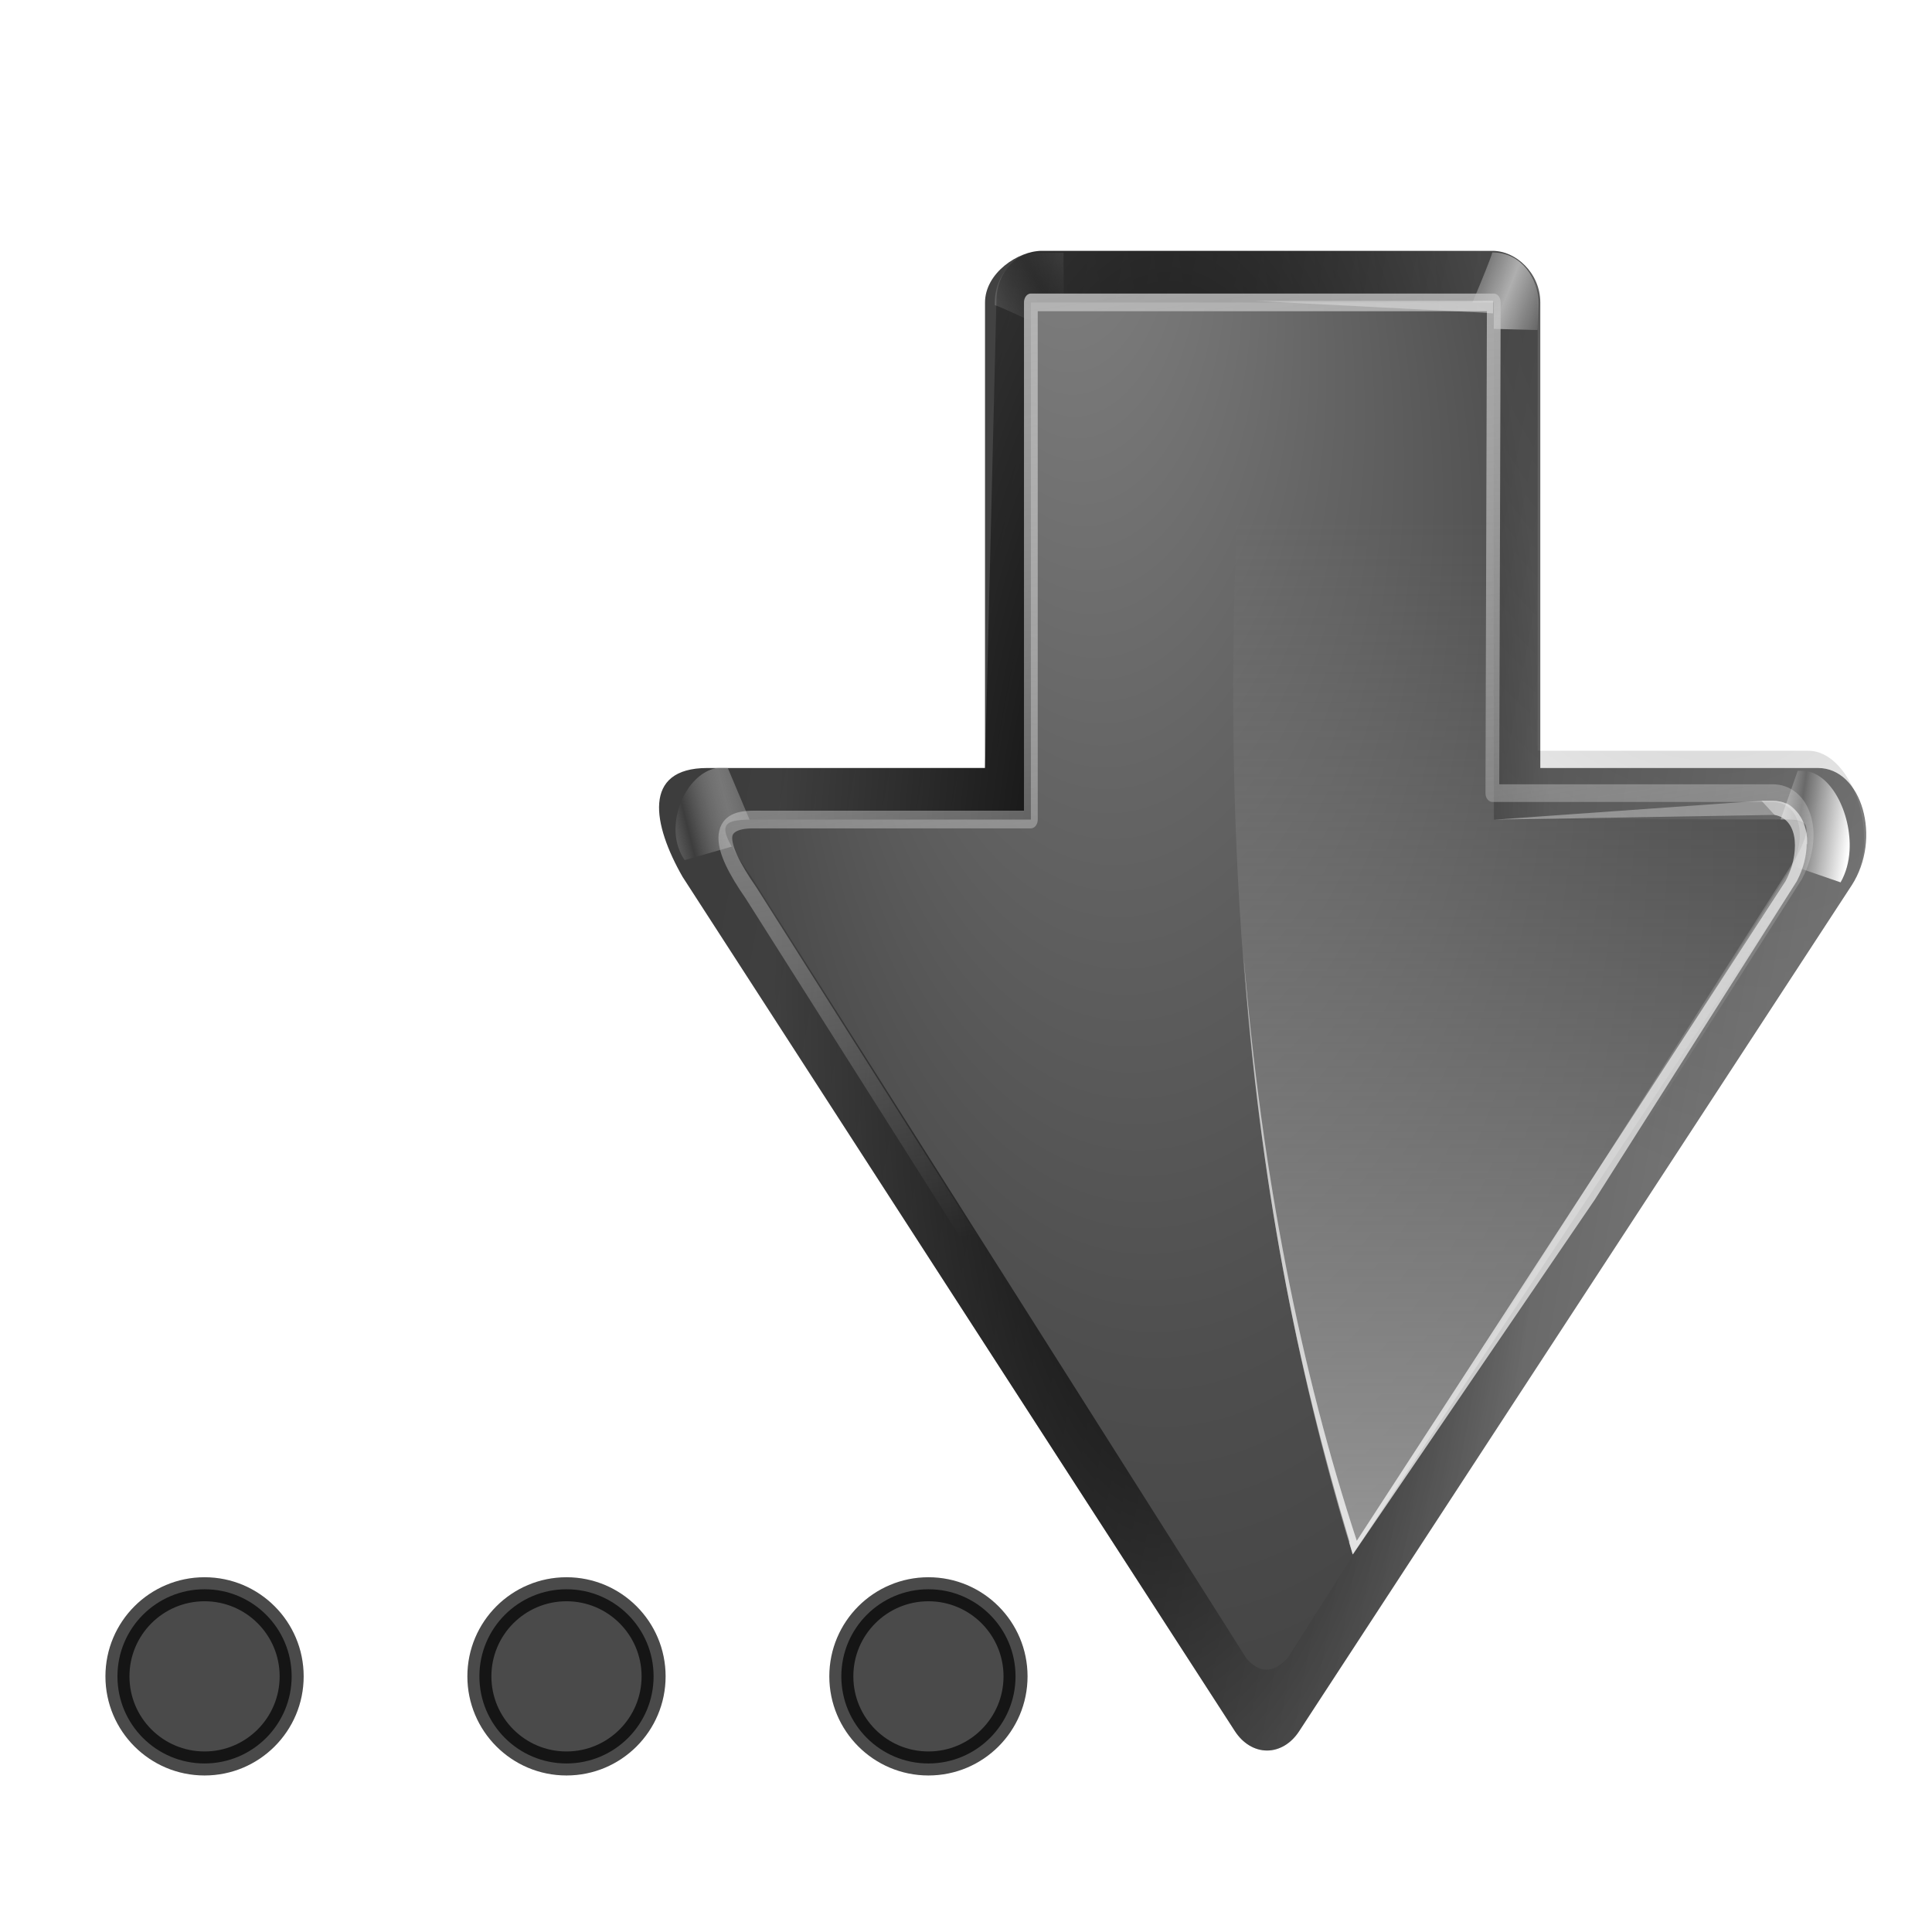 <?xml version="1.0" encoding="UTF-8" standalone="no"?>
<!-- Created with Inkscape (http://www.inkscape.org/) -->

<svg
   xmlns:dc="http://purl.org/dc/elements/1.1/"
   xmlns:cc="http://creativecommons.org/ns#"
   xmlns:rdf="http://www.w3.org/1999/02/22-rdf-syntax-ns#"
   xmlns:svg="http://www.w3.org/2000/svg"
   xmlns="http://www.w3.org/2000/svg"
   xmlns:xlink="http://www.w3.org/1999/xlink"
   xmlns:sodipodi="http://sodipodi.sourceforge.net/DTD/sodipodi-0.dtd"
   xmlns:inkscape="http://www.inkscape.org/namespaces/inkscape"
   inkscape:export-ydpi="11.25"
   inkscape:export-xdpi="11.25"
   inkscape:export-filename="complete_edt_pressed.png"
   inkscape:output_extension="org.inkscape.output.svgz.inkscape"
   sodipodi:docname="complete_edt_pressed.svg"
   version="1.0"
   inkscape:version="0.48.1 "
   sodipodi:version="0.32"
   id="svg2606"
   height="128"
   width="128">
  <sodipodi:namedview
     id="base"
     pagecolor="#ffffff"
     bordercolor="#666666"
     borderopacity="1.0"
     inkscape:pageopacity="0.0"
     inkscape:pageshadow="2"
     inkscape:zoom="1.4142136"
     inkscape:cx="-181.58771"
     inkscape:cy="39.651298"
     inkscape:document-units="px"
     inkscape:current-layer="layer1"
     width="128px"
     height="128px"
     showgrid="false"
     inkscape:grid-points="true"
     showguides="true"
     inkscape:guide-bbox="true"
     inkscape:window-width="1280"
     inkscape:window-height="1002"
     inkscape:window-x="-8"
     inkscape:window-y="18"
     gridtolerance="10000"
     inkscape:window-maximized="1">
    <inkscape:grid
       empspacing="5"
       spacingx="4px"
       spacingy="4px"
       id="grid2282"
       type="xygrid"
       visible="true"
       enabled="true"
       snapvisiblegridlinesonly="true" />
    <inkscape:grid
       empspacing="2"
       empopacity="0.4"
       opacity="0.2"
       empcolor="#0000ff"
       color="#0000ff"
       spacingy="4px"
       spacingx="4px"
       originy="0px"
       originx="0px"
       type="xygrid"
       id="GridFromPre046Settings"
       visible="true"
       enabled="true"
       snapvisiblegridlinesonly="true" />
  </sodipodi:namedview>
  <defs
     id="defs2608">
    <linearGradient
       id="linearGradient3449"
       inkscape:collect="always">
      <stop
         style="stop-color:#000000;stop-opacity:1;"
         id="stop3451"
         offset="0" />
      <stop
         style="stop-color:#000000;stop-opacity:0;"
         id="stop3453"
         offset="1" />
    </linearGradient>
    <linearGradient
       id="linearGradient3295">
      <stop
         style="stop-color:#baff63;stop-opacity:1;"
         id="stop3297"
         offset="0" />
      <stop
         style="stop-color:#ffffff;stop-opacity:0;"
         id="stop3299"
         offset="1" />
    </linearGradient>
    <linearGradient
       id="linearGradient3260"
       inkscape:collect="always">
      <stop
         style="stop-color:#ffffff;stop-opacity:1;"
         id="stop3262"
         offset="0" />
      <stop
         style="stop-color:#ffffff;stop-opacity:0;"
         id="stop3264"
         offset="1" />
    </linearGradient>
    <linearGradient
       id="linearGradient3202">
      <stop
         style="stop-color:#cbff9c;stop-opacity:1;"
         id="stop3204"
         offset="0" />
      <stop
         style="stop-color:#65c171;stop-opacity:0"
         id="stop3206"
         offset="1" />
    </linearGradient>
    <linearGradient
       id="linearGradient3647">
      <stop
         style="stop-color:#c2ebab;stop-opacity:1;"
         id="stop3649"
         offset="0" />
      <stop
         style="stop-color:#71d03c;stop-opacity:0;"
         id="stop3651"
         offset="1" />
    </linearGradient>
    <radialGradient
       gradientUnits="userSpaceOnUse"
       cy="-0.215"
       cx="48"
       gradientTransform="matrix(0.979,0,0,0.973,133,20.876)"
       r="55.148"
       id="XMLID_4_">
      <stop
         style="stop-color:#72D13D"
         id="stop3082"
         offset="0" />
      <stop
         style="stop-color:#35AC1C"
         id="stop3084"
         offset="0.355" />
      <stop
         style="stop-color:#0F9508"
         id="stop3086"
         offset="0.619" />
      <stop
         style="stop-color:#008C00"
         id="stop3088"
         offset="0.757" />
      <stop
         style="stop-color:#007A00"
         id="stop3090"
         offset="1" />
    </radialGradient>
    <linearGradient
       y2="76"
       xlink:href="#XMLID_4_"
       gradientUnits="userSpaceOnUse"
       x2="220.5"
       y1="76"
       x1="123.5"
       id="linearGradient3470"
       inkscape:collect="always" />
    <radialGradient
       fx="172"
       fy="76"
       xlink:href="#XMLID_4_"
       gradientUnits="userSpaceOnUse"
       cy="76"
       cx="172"
       gradientTransform="matrix(1,0,0,1.138,0,-10.518)"
       r="56"
       id="radialGradient3482"
       inkscape:collect="always" />
    <radialGradient
       fx="172"
       fy="76"
       xlink:href="#XMLID_4_"
       gradientUnits="userSpaceOnUse"
       cy="76"
       cx="172"
       gradientTransform="matrix(1,0,0,1.138,0,-10.518)"
       r="56"
       id="radialGradient3575"
       inkscape:collect="always" />
    <radialGradient
       fx="175"
       fy="103.231"
       xlink:href="#XMLID_4_"
       gradientUnits="userSpaceOnUse"
       cy="76"
       cx="172"
       gradientTransform="matrix(1,0,0,1.138,-108,-22.518)"
       r="56"
       id="radialGradient3592"
       inkscape:collect="always" />
    <radialGradient
       fx="172"
       fy="76"
       xlink:href="#XMLID_4_"
       gradientUnits="userSpaceOnUse"
       cy="76"
       cx="172"
       gradientTransform="matrix(1,0,0,1.138,0,-10.518)"
       r="56"
       id="radialGradient3629"
       inkscape:collect="always" />
    <linearGradient
       y2="76"
       xlink:href="#XMLID_4_"
       gradientUnits="userSpaceOnUse"
       x2="220.5"
       y1="76"
       x1="123.5"
       id="linearGradient3633"
       inkscape:collect="always" />
    <linearGradient
       y2="93.2"
       xlink:href="#linearGradient3647"
       gradientUnits="userSpaceOnUse"
       x2="174.5"
       y1="36.567"
       x1="174.5"
       id="linearGradient3653"
       inkscape:collect="always" />
    <linearGradient
       y2="93.2"
       xlink:href="#linearGradient3647"
       gradientUnits="userSpaceOnUse"
       x2="174.5"
       y1="36.567"
       x1="174.5"
       id="linearGradient3953"
       inkscape:collect="always" />
    <radialGradient
       fx="172"
       fy="76"
       xlink:href="#XMLID_4_"
       gradientUnits="userSpaceOnUse"
       cy="76"
       cx="172"
       gradientTransform="matrix(1,0,0,1.138,0,-10.518)"
       r="56"
       id="radialGradient3184"
       inkscape:collect="always" />
    <radialGradient
       fx="188.882"
       fy="121.442"
       xlink:href="#XMLID_4_"
       gradientUnits="userSpaceOnUse"
       cy="76"
       cx="172"
       gradientTransform="matrix(1,0,0,1.138,0,-10.518)"
       r="56"
       id="radialGradient3213"
       inkscape:collect="always" />
    <linearGradient
       y2="76"
       xlink:href="#XMLID_4_"
       gradientUnits="userSpaceOnUse"
       x2="220.5"
       y1="76"
       x1="123.5"
       id="linearGradient3286"
       inkscape:collect="always" />
    <linearGradient
       y2="16.751"
       xlink:href="#linearGradient3260"
       spreadMethod="reflect"
       gradientUnits="userSpaceOnUse"
       x2="78.939"
       y1="15.337"
       x1="73.743"
       id="linearGradient3301"
       inkscape:collect="always" />
    <filter
       height="1.25"
       width="1.204"
       y="-0.125"
       x="-0.102"
       id="filter3387"
       inkscape:collect="always"
       color-interpolation-filters="sRGB">
      <feGaussianBlur
         stdDeviation="0.447"
         id="feGaussianBlur3389"
         inkscape:collect="always" />
    </filter>
    <linearGradient
       y2="16.751"
       xlink:href="#linearGradient3295"
       spreadMethod="reflect"
       gradientUnits="userSpaceOnUse"
       x2="78.939"
       y1="14.276"
       x1="74.75"
       id="linearGradient3393"
       inkscape:collect="always" />
    <linearGradient
       y2="108.519"
       xlink:href="#XMLID_4_"
       gradientUnits="userSpaceOnUse"
       x2="212"
       gradientTransform="matrix(-1,0,0,0.872,235.991,-4.642)"
       y1="76"
       x1="108"
       id="linearGradient3409"
       inkscape:collect="always" />
    <filter
       height="1.255"
       width="1.231"
       y="-0.128"
       x="-0.116"
       id="filter3443"
       inkscape:collect="always"
       color-interpolation-filters="sRGB">
      <feGaussianBlur
         stdDeviation="0.325"
         id="feGaussianBlur3445"
         inkscape:collect="always" />
    </filter>
    <radialGradient
       fx="72.021"
       fy="66.345"
       xlink:href="#linearGradient3449"
       gradientUnits="userSpaceOnUse"
       cy="66.345"
       cx="72.021"
       gradientTransform="matrix(-0.582,0.018,0.027,0.899,96.077,2.828)"
       r="60"
       id="radialGradient3455"
       inkscape:collect="always" />
    <radialGradient
       fx="172"
       fy="76"
       xlink:href="#XMLID_4_"
       gradientUnits="userSpaceOnUse"
       cy="76"
       cx="172"
       gradientTransform="matrix(1,0,0,1.138,0,-10.518)"
       r="56"
       id="radialGradient3465"
       inkscape:collect="always" />
    <radialGradient
       fx="180.75"
       fy="125.049"
       xlink:href="#XMLID_4_"
       gradientUnits="userSpaceOnUse"
       cy="76"
       cx="172"
       gradientTransform="matrix(1,0,0,1.138,0,-10.518)"
       r="56"
       id="radialGradient3467"
       inkscape:collect="always" />
    <filter
       id="filter3495"
       inkscape:collect="always"
       color-interpolation-filters="sRGB">
      <feGaussianBlur
         stdDeviation="0.845"
         id="feGaussianBlur3497"
         inkscape:collect="always" />
    </filter>
    <linearGradient
       y2="65.448"
       xlink:href="#linearGradient3295"
       gradientUnits="userSpaceOnUse"
       x2="173.981"
       y1="123.759"
       x1="179.172"
       id="linearGradient3517"
       inkscape:collect="always" />
    <linearGradient
       y2="57.279"
       xlink:href="#linearGradient3202"
       spreadMethod="reflect"
       gradientUnits="userSpaceOnUse"
       x2="226.659"
       gradientTransform="matrix(1,0,0,0.861,-108.161,-1.436)"
       y1="53.784"
       x1="223.327"
       id="linearGradient3521"
       inkscape:collect="always" />
    <linearGradient
       y2="65.448"
       xlink:href="#linearGradient3295"
       gradientUnits="userSpaceOnUse"
       x2="173.981"
       y1="123.759"
       x1="179.172"
       id="linearGradient2220"
       inkscape:collect="always" />
    <linearGradient
       y2="65.448"
       xlink:href="#linearGradient3295"
       gradientUnits="userSpaceOnUse"
       x2="173.981"
       y1="123.759"
       x1="179.172"
       id="linearGradient2226"
       inkscape:collect="always" />
    <linearGradient
       y2="65.448"
       xlink:href="#linearGradient3295"
       gradientUnits="userSpaceOnUse"
       x2="173.981"
       gradientTransform="translate(98,0)"
       y1="123.759"
       x1="179.172"
       id="linearGradient2228"
       inkscape:collect="always" />
    <radialGradient
       fx="172"
       fy="76"
       xlink:href="#XMLID_4_"
       gradientUnits="userSpaceOnUse"
       cy="76"
       cx="172"
       gradientTransform="matrix(1,0,0,1.138,0,-10.518)"
       r="56"
       id="radialGradient2236"
       inkscape:collect="always" />
    <radialGradient
       fx="180.75"
       fy="125.049"
       xlink:href="#XMLID_4_"
       gradientUnits="userSpaceOnUse"
       cy="76"
       cx="172"
       gradientTransform="matrix(1,0,0,1.138,0,-10.518)"
       r="56"
       id="radialGradient2238"
       inkscape:collect="always" />
    <linearGradient
       y2="86.178"
       xlink:href="#linearGradient3202"
       gradientUnits="userSpaceOnUse"
       x2="47.968"
       gradientTransform="matrix(1,0,0,1.012,-0.496,-3.188)"
       y1="16.139"
       x1="47.968"
       id="linearGradient3253"
       inkscape:collect="always" />
    <linearGradient
       y2="57.279"
       xlink:href="#linearGradient3202"
       spreadMethod="reflect"
       gradientUnits="userSpaceOnUse"
       y1="53.784"
       gradientTransform="matrix(1,0,0,0.861,-108.161,-1.436)"
       x2="226.659"
       x1="223.327"
       id="linearGradient3418"
       inkscape:collect="always" />
    <linearGradient
       y2="65.448"
       xlink:href="#linearGradient3295"
       gradientUnits="userSpaceOnUse"
       y1="123.759"
       x2="173.981"
       x1="179.172"
       id="linearGradient3415"
       inkscape:collect="always" />
    <radialGradient
       gradientUnits="userSpaceOnUse"
       fx="180.75"
       fy="125.049"
       xlink:href="#XMLID_4_"
       cx="172"
       cy="76"
       r="56"
       gradientTransform="matrix(1,0,0,1.138,0,-10.518)"
       id="radialGradient3409"
       inkscape:collect="always" />
    <radialGradient
       gradientUnits="userSpaceOnUse"
       fx="172"
       fy="76"
       xlink:href="#XMLID_4_"
       cx="172"
       cy="76"
       r="56"
       gradientTransform="matrix(1,0,0,1.138,0,-10.518)"
       id="radialGradient3407"
       inkscape:collect="always" />
    <radialGradient
       fx="72.021"
       fy="66.345"
       cx="72.021"
       xlink:href="#linearGradient3449"
       gradientUnits="userSpaceOnUse"
       cy="66.345"
       r="60"
       gradientTransform="matrix(0.582,0.018,-0.027,0.888,31.922,5.942)"
       id="radialGradient3405"
       inkscape:collect="always" />
    <linearGradient
       y2="57.279"
       xlink:href="#linearGradient3260"
       spreadMethod="reflect"
       gradientUnits="userSpaceOnUse"
       y1="53.784"
       gradientTransform="matrix(1,0,0,0.861,-108.161,-1.436)"
       x2="226.659"
       x1="223.327"
       id="linearGradient3399"
       inkscape:collect="always" />
    <linearGradient
       y2="108.519"
       xlink:href="#XMLID_4_"
       gradientUnits="userSpaceOnUse"
       y1="76"
       gradientTransform="matrix(1,0,0,0.861,-108,-1.436)"
       x2="212"
       x1="108"
       id="linearGradient3397"
       inkscape:collect="always" />
    <linearGradient
       y2="16.751"
       xlink:href="#linearGradient3295"
       spreadMethod="reflect"
       gradientUnits="userSpaceOnUse"
       y1="14.276"
       x2="78.939"
       x1="74.75"
       id="linearGradient3395"
       inkscape:collect="always" />
    <linearGradient
       x1="73.743"
       xlink:href="#linearGradient3260"
       spreadMethod="reflect"
       gradientUnits="userSpaceOnUse"
       y1="15.337"
       x2="78.939"
       y2="16.751"
       id="linearGradient3389"
       inkscape:collect="always" />
    <linearGradient
       y2="76"
       xlink:href="#XMLID_4_"
       gradientUnits="userSpaceOnUse"
       y1="76"
       x2="220.5"
       x1="123.5"
       id="linearGradient3387"
       inkscape:collect="always" />
    <linearGradient
       y2="76.456"
       xlink:href="#linearGradient3260"
       gradientUnits="userSpaceOnUse"
       y1="13.043"
       x2="67.74"
       x1="79.59"
       id="linearGradient3385"
       inkscape:collect="always" />
    <radialGradient
       gradientUnits="userSpaceOnUse"
       fx="180.75"
       fy="125.049"
       xlink:href="#XMLID_4_"
       cx="172"
       cy="76"
       r="56"
       gradientTransform="matrix(1,0,0,1.138,0,-10.518)"
       id="radialGradient3383"
       inkscape:collect="always" />
    <linearGradient
       y2="83.236"
       xlink:href="#linearGradient3202"
       gradientUnits="userSpaceOnUse"
       y1="16.154"
       x2="75.957"
       x1="74.035"
       id="linearGradient3381"
       inkscape:collect="always" />
    <radialGradient
       gradientUnits="userSpaceOnUse"
       fx="172"
       fy="76"
       xlink:href="#XMLID_4_"
       cx="172"
       cy="76"
       r="56"
       gradientTransform="matrix(1,0,0,1.138,0,-10.518)"
       id="radialGradient3379"
       inkscape:collect="always" />
    <linearGradient
       y2="93.2"
       xlink:href="#linearGradient3647"
       gradientUnits="userSpaceOnUse"
       y1="36.567"
       x2="174.5"
       x1="174.5"
       id="linearGradient3377"
       inkscape:collect="always" />
    <linearGradient
       y2="93.2"
       xlink:href="#linearGradient3647"
       gradientUnits="userSpaceOnUse"
       y1="36.567"
       x2="174.5"
       x1="174.5"
       id="linearGradient3375"
       inkscape:collect="always" />
    <linearGradient
       y2="76"
       xlink:href="#XMLID_4_"
       gradientUnits="userSpaceOnUse"
       y1="76"
       x2="220.5"
       x1="123.5"
       id="linearGradient3373"
       inkscape:collect="always" />
    <radialGradient
       gradientUnits="userSpaceOnUse"
       fx="172"
       fy="76"
       xlink:href="#XMLID_4_"
       cx="172"
       cy="76"
       r="56"
       gradientTransform="matrix(1,0,0,1.138,0,-10.518)"
       id="radialGradient3371"
       inkscape:collect="always" />
    <radialGradient
       gradientUnits="userSpaceOnUse"
       fx="175"
       fy="103.231"
       xlink:href="#XMLID_4_"
       cx="172"
       cy="76"
       r="56"
       gradientTransform="matrix(1,0,0,1.138,-108,-22.518)"
       id="radialGradient3369"
       inkscape:collect="always" />
    <radialGradient
       gradientUnits="userSpaceOnUse"
       fx="172"
       fy="76"
       xlink:href="#XMLID_4_"
       cx="172"
       cy="76"
       r="56"
       gradientTransform="matrix(1,0,0,1.138,0,-10.518)"
       id="radialGradient3367"
       inkscape:collect="always" />
    <radialGradient
       fx="172"
       fy="76"
       cx="172"
       xlink:href="#XMLID_4_"
       gradientUnits="userSpaceOnUse"
       cy="76"
       r="56"
       gradientTransform="matrix(1,0,0,1.138,0,-10.518)"
       id="radialGradient3365"
       inkscape:collect="always" />
    <linearGradient
       y2="76"
       xlink:href="#XMLID_4_"
       gradientUnits="userSpaceOnUse"
       y1="76"
       x2="220.5"
       x1="123.5"
       id="linearGradient3363"
       inkscape:collect="always" />
    <radialGradient
       gradientUnits="userSpaceOnUse"
       cy="-0.215"
       cx="48"
       gradientTransform="matrix(0.979,0,0,0.973,133,20.876)"
       r="55.148"
       id="radialGradient3351">
      <stop
         style="stop-color:#72D13D"
         id="stop3353"
         offset="0" />
      <stop
         style="stop-color:#35AC1C"
         id="stop3355"
         offset="0.355" />
      <stop
         style="stop-color:#0F9508"
         id="stop3357"
         offset="0.619" />
      <stop
         style="stop-color:#008C00"
         id="stop3359"
         offset="0.757" />
      <stop
         style="stop-color:#007A00"
         id="stop3361"
         offset="1" />
    </radialGradient>
    <linearGradient
       id="linearGradient3345">
      <stop
         style="stop-color:#c2ebab;stop-opacity:1;"
         id="stop3347"
         offset="0" />
      <stop
         style="stop-color:#71d03c;stop-opacity:0;"
         id="stop3349"
         offset="1" />
    </linearGradient>
    <linearGradient
       id="linearGradient3339">
      <stop
         style="stop-color:#cbff9c;stop-opacity:1;"
         id="stop3341"
         offset="0" />
      <stop
         style="stop-color:#65c171;stop-opacity:0"
         id="stop3343"
         offset="1" />
    </linearGradient>
    <linearGradient
       id="linearGradient3327">
      <stop
         style="stop-color:#baff63;stop-opacity:1;"
         id="stop3329"
         offset="0" />
      <stop
         style="stop-color:#ffffff;stop-opacity:0;"
         id="stop3331"
         offset="1" />
    </linearGradient>
    <radialGradient
       fx="172"
       fy="76"
       xlink:href="#XMLID_4_"
       gradientUnits="userSpaceOnUse"
       cy="76"
       cx="172"
       gradientTransform="matrix(1,0,0,1.138,0,-10.518)"
       r="56"
       id="radialGradient3453"
       inkscape:collect="always" />
    <linearGradient
       y2="65.448"
       xlink:href="#linearGradient3295"
       gradientUnits="userSpaceOnUse"
       x2="173.981"
       y1="123.759"
       x1="179.172"
       id="linearGradient3458"
       inkscape:collect="always" />
    <linearGradient
       y2="106.428"
       xlink:href="#linearGradient3260"
       gradientUnits="userSpaceOnUse"
       x2="116.718"
       gradientTransform="matrix(1,0,0,1.012,-0.209,-3.328)"
       y1="-0.361"
       x1="87.468"
       id="linearGradient3504"
       inkscape:collect="always" />
    <linearGradient
       y2="66.224"
       xlink:href="#linearGradient3260"
       gradientUnits="userSpaceOnUse"
       x2="52.218"
       gradientTransform="matrix(1,0,0,1.012,-0.209,-3.328)"
       y1="63.139"
       x1="196.468"
       id="linearGradient3526"
       inkscape:collect="always" />
    <linearGradient
       y2="57.279"
       xlink:href="#linearGradient3260"
       spreadMethod="reflect"
       gradientUnits="userSpaceOnUse"
       x2="226.659"
       gradientTransform="matrix(1,0,0,0.861,-108.161,-1.436)"
       y1="53.784"
       x1="223.327"
       id="linearGradient3530"
       inkscape:collect="always" />
    <radialGradient
       fx="-16.668"
       fy="86.827"
       xlink:href="#linearGradient3449"
       gradientUnits="userSpaceOnUse"
       cy="86.827"
       cx="-16.668"
       gradientTransform="matrix(-0.259,-0.528,-0.827,0.416,163.535,47.486)"
       r="60"
       id="radialGradient3534"
       inkscape:collect="always" />
    <linearGradient
       x1="108"
       xlink:href="#XMLID_4_-137"
       gradientUnits="userSpaceOnUse"
       x2="212"
       gradientTransform="matrix(-1,0,0,0.872,235.991,-4.642)"
       y1="76"
       y2="108.519"
       id="linearGradient3409-470"
       inkscape:collect="always" />
    <radialGradient
       gradientUnits="userSpaceOnUse"
       cy="-0.215"
       cx="48"
       gradientTransform="matrix(0.979,0,0,0.973,133,20.876)"
       r="55.148"
       id="XMLID_4_-137">
      <stop
         style="stop-color:#878787"
         id="stop2399"
         offset="0" />
      <stop
         style="stop-color:#646464"
         id="stop2401"
         offset="0.355" />
      <stop
         style="stop-color:#4e4e4e"
         id="stop2403"
         offset="0.619" />
      <stop
         style="stop-color:#464646"
         id="stop2405"
         offset="0.757" />
      <stop
         style="stop-color:#3d3d3d"
         id="stop2407"
         offset="1" />
    </radialGradient>
    <radialGradient
       fx="-16.668"
       fy="86.827"
       xlink:href="#linearGradient3449-541"
       gradientUnits="userSpaceOnUse"
       cy="86.827"
       cx="-16.668"
       gradientTransform="matrix(-0.259,-0.528,-0.827,0.416,163.535,47.486)"
       r="60"
       id="radialGradient3534-587"
       inkscape:collect="always" />
    <linearGradient
       id="linearGradient3449-541"
       inkscape:collect="always">
      <stop
         style="stop-color:#000000;stop-opacity:1;"
         id="stop2411"
         offset="0" />
      <stop
         style="stop-color:#000000;stop-opacity:0;"
         id="stop2413"
         offset="1" />
    </linearGradient>
    <linearGradient
       x1="73.743"
       xlink:href="#linearGradient3260-779"
       spreadMethod="reflect"
       gradientUnits="userSpaceOnUse"
       x2="78.939"
       y1="15.337"
       y2="16.751"
       id="linearGradient3301-212"
       inkscape:collect="always" />
    <linearGradient
       id="linearGradient3260-779"
       inkscape:collect="always">
      <stop
         style="stop-color:#ffffff;stop-opacity:1;"
         id="stop2417"
         offset="0" />
      <stop
         style="stop-color:#ffffff;stop-opacity:0;"
         id="stop2419"
         offset="1" />
    </linearGradient>
    <linearGradient
       x1="223.327"
       xlink:href="#linearGradient3202-927"
       spreadMethod="reflect"
       gradientUnits="userSpaceOnUse"
       y1="53.784"
       gradientTransform="matrix(1,0,0,0.861,-108.161,-1.436)"
       x2="226.659"
       y2="57.279"
       id="linearGradient3521-671"
       inkscape:collect="always" />
    <linearGradient
       id="linearGradient3202-927">
      <stop
         style="stop-color:#cdcdcd;stop-opacity:1;"
         id="stop2423"
         offset="0" />
      <stop
         style="stop-color:#939393;stop-opacity:0"
         id="stop2425"
         offset="1" />
    </linearGradient>
    <radialGradient
       fx="72.021"
       fy="66.345"
       xlink:href="#linearGradient3449-929"
       gradientUnits="userSpaceOnUse"
       cy="66.345"
       cx="72.021"
       gradientTransform="matrix(-0.582,0.018,0.027,0.899,96.077,2.828)"
       r="60"
       id="radialGradient3455-789"
       inkscape:collect="always" />
    <linearGradient
       id="linearGradient3449-929"
       inkscape:collect="always">
      <stop
         style="stop-color:#000000;stop-opacity:1;"
         id="stop2429"
         offset="0" />
      <stop
         style="stop-color:#000000;stop-opacity:0;"
         id="stop2431"
         offset="1" />
    </linearGradient>
    <linearGradient
       x1="74.75"
       xlink:href="#linearGradient3295-298"
       spreadMethod="reflect"
       gradientUnits="userSpaceOnUse"
       x2="78.939"
       y1="14.276"
       y2="16.751"
       id="linearGradient3393-904"
       inkscape:collect="always" />
    <linearGradient
       id="linearGradient3295-298">
      <stop
         style="stop-color:#b1b1b1;stop-opacity:1;"
         id="stop2435"
         offset="0" />
      <stop
         style="stop-color:#ffffff;stop-opacity:0;"
         id="stop2437"
         offset="1" />
    </linearGradient>
    <linearGradient
       x1="223.327"
       xlink:href="#linearGradient3260-710"
       spreadMethod="reflect"
       gradientUnits="userSpaceOnUse"
       y1="53.784"
       gradientTransform="matrix(1,0,0,0.861,-108.161,-1.436)"
       x2="226.659"
       y2="57.279"
       id="linearGradient3530-83"
       inkscape:collect="always" />
    <linearGradient
       id="linearGradient3260-710"
       inkscape:collect="always">
      <stop
         style="stop-color:#ffffff;stop-opacity:1;"
         id="stop2441"
         offset="0" />
      <stop
         style="stop-color:#ffffff;stop-opacity:0;"
         id="stop2443"
         offset="1" />
    </linearGradient>
    <radialGradient
       fx="172"
       fy="76"
       xlink:href="#XMLID_4_-907"
       gradientUnits="userSpaceOnUse"
       cy="76"
       cx="172"
       gradientTransform="matrix(1,0,0,1.138,0,-10.518)"
       r="56"
       id="radialGradient3629-889"
       inkscape:collect="always" />
    <radialGradient
       gradientUnits="userSpaceOnUse"
       cy="-0.215"
       cx="48"
       gradientTransform="matrix(0.979,0,0,0.973,133,20.876)"
       r="55.148"
       id="XMLID_4_-907">
      <stop
         style="stop-color:#878787"
         id="stop2447"
         offset="0" />
      <stop
         style="stop-color:#646464"
         id="stop2449"
         offset="0.355" />
      <stop
         style="stop-color:#4e4e4e"
         id="stop2451"
         offset="0.619" />
      <stop
         style="stop-color:#464646"
         id="stop2453"
         offset="0.757" />
      <stop
         style="stop-color:#3d3d3d"
         id="stop2455"
         offset="1" />
    </radialGradient>
    <radialGradient
       fx="188.882"
       fy="121.442"
       xlink:href="#XMLID_4_-3"
       gradientUnits="userSpaceOnUse"
       cy="76"
       cx="172"
       gradientTransform="matrix(1,0,0,1.138,0,-10.518)"
       r="56"
       id="radialGradient3213-688"
       inkscape:collect="always" />
    <radialGradient
       gradientUnits="userSpaceOnUse"
       cy="-0.215"
       cx="48"
       gradientTransform="matrix(0.979,0,0,0.973,133,20.876)"
       r="55.148"
       id="XMLID_4_-3">
      <stop
         style="stop-color:#878787"
         id="stop2459"
         offset="0" />
      <stop
         style="stop-color:#646464"
         id="stop2461"
         offset="0.355" />
      <stop
         style="stop-color:#4e4e4e"
         id="stop2463"
         offset="0.619" />
      <stop
         style="stop-color:#464646"
         id="stop2465"
         offset="0.757" />
      <stop
         style="stop-color:#3d3d3d"
         id="stop2467"
         offset="1" />
    </radialGradient>
    <linearGradient
       x1="179.172"
       xlink:href="#linearGradient3295-543"
       gradientUnits="userSpaceOnUse"
       x2="173.981"
       y1="123.759"
       y2="65.448"
       id="linearGradient2226-668"
       inkscape:collect="always" />
    <linearGradient
       id="linearGradient3295-543">
      <stop
         style="stop-color:#b1b1b1;stop-opacity:1;"
         id="stop2471"
         offset="0" />
      <stop
         style="stop-color:#ffffff;stop-opacity:0;"
         id="stop2473"
         offset="1" />
    </linearGradient>
    <linearGradient
       x1="179.172"
       xlink:href="#linearGradient3295-938"
       gradientUnits="userSpaceOnUse"
       x2="173.981"
       gradientTransform="translate(98,0)"
       y1="123.759"
       y2="65.448"
       id="linearGradient2228-541"
       inkscape:collect="always" />
    <linearGradient
       id="linearGradient3295-938">
      <stop
         style="stop-color:#b1b1b1;stop-opacity:1;"
         id="stop2477"
         offset="0" />
      <stop
         style="stop-color:#ffffff;stop-opacity:0;"
         id="stop2479"
         offset="1" />
    </linearGradient>
    <linearGradient
       x1="47.968"
       xlink:href="#linearGradient3202-152"
       gradientUnits="userSpaceOnUse"
       x2="47.968"
       gradientTransform="matrix(1,0,0,1.012,-0.496,-3.188)"
       y1="16.139"
       y2="86.178"
       id="linearGradient3253-331"
       inkscape:collect="always" />
    <linearGradient
       id="linearGradient3202-152">
      <stop
         style="stop-color:#cdcdcd;stop-opacity:1;"
         id="stop2483"
         offset="0" />
      <stop
         style="stop-color:#939393;stop-opacity:0"
         id="stop2485"
         offset="1" />
    </linearGradient>
    <linearGradient
       x1="87.468"
       xlink:href="#linearGradient3260-778"
       gradientUnits="userSpaceOnUse"
       x2="116.718"
       gradientTransform="matrix(1,0,0,1.012,-0.209,-3.328)"
       y1="-0.361"
       y2="106.428"
       id="linearGradient3504-549"
       inkscape:collect="always" />
    <linearGradient
       id="linearGradient3260-778"
       inkscape:collect="always">
      <stop
         style="stop-color:#ffffff;stop-opacity:1;"
         id="stop2489"
         offset="0" />
      <stop
         style="stop-color:#ffffff;stop-opacity:0;"
         id="stop2491"
         offset="1" />
    </linearGradient>
    <linearGradient
       x1="196.468"
       xlink:href="#linearGradient3260-234"
       gradientUnits="userSpaceOnUse"
       x2="52.218"
       gradientTransform="matrix(1,0,0,1.012,-0.209,-3.328)"
       y1="63.139"
       y2="66.224"
       id="linearGradient3526-547"
       inkscape:collect="always" />
    <linearGradient
       id="linearGradient3260-234"
       inkscape:collect="always">
      <stop
         style="stop-color:#ffffff;stop-opacity:1;"
         id="stop2495"
         offset="0" />
      <stop
         style="stop-color:#ffffff;stop-opacity:0;"
         id="stop2497"
         offset="1" />
    </linearGradient>
    <radialGradient
       r="60"
       fy="66.345"
       fx="72.021"
       cy="66.345"
       cx="72.021"
       gradientTransform="matrix(-0.582,0.018,0.027,0.899,96.077,2.828)"
       gradientUnits="userSpaceOnUse"
       id="radialGradient2374"
       xlink:href="#linearGradient3449-929"
       inkscape:collect="always" />
    <radialGradient
       r="56"
       fy="76"
       fx="172"
       cy="76"
       cx="172"
       gradientTransform="matrix(1,0,0,1.138,0,-10.518)"
       gradientUnits="userSpaceOnUse"
       id="radialGradient2382"
       xlink:href="#XMLID_4_-907"
       inkscape:collect="always" />
    <linearGradient
       y2="65.448"
       x2="173.981"
       y1="123.759"
       x1="179.172"
       gradientUnits="userSpaceOnUse"
       id="linearGradient2386"
       xlink:href="#linearGradient3295-543"
       inkscape:collect="always" />
    <linearGradient
       y2="106.428"
       x2="116.718"
       y1="-0.361"
       x1="87.468"
       gradientTransform="matrix(1,0,0,1.012,-0.209,-3.328)"
       gradientUnits="userSpaceOnUse"
       id="linearGradient2390"
       xlink:href="#linearGradient3260-778"
       inkscape:collect="always" />
    <linearGradient
       y2="108.519"
       x2="212"
       y1="76"
       x1="108"
       gradientTransform="matrix(0,1.004,1.497,0,-50.011,-109.741)"
       gradientUnits="userSpaceOnUse"
       id="linearGradient2366-761"
       xlink:href="#XMLID_4_-137-747"
       inkscape:collect="always" />
    <radialGradient
       gradientUnits="userSpaceOnUse"
       cy="-0.215"
       cx="48"
       gradientTransform="matrix(0.979,0,0,0.973,133,20.876)"
       r="55.148"
       id="XMLID_4_-137-747">
      <stop
         style="stop-color:#878787"
         id="stop3921"
         offset="0" />
      <stop
         style="stop-color:#646464"
         id="stop3923"
         offset="0.355" />
      <stop
         style="stop-color:#4e4e4e"
         id="stop3925"
         offset="0.619" />
      <stop
         style="stop-color:#464646"
         id="stop3927"
         offset="0.757" />
      <stop
         style="stop-color:#3d3d3d"
         id="stop3929"
         offset="1" />
    </radialGradient>
    <radialGradient
       r="60"
       fy="86.827"
       fx="-16.668"
       cy="86.827"
       cx="-16.668"
       gradientTransform="matrix(-0.906,0.26,0.714,0.831,39.538,-36.997)"
       gradientUnits="userSpaceOnUse"
       id="radialGradient2368-409"
       xlink:href="#linearGradient3449-541-472"
       inkscape:collect="always" />
    <linearGradient
       id="linearGradient3449-541-472"
       inkscape:collect="always">
      <stop
         style="stop-color:#000000;stop-opacity:1;"
         id="stop3933"
         offset="0" />
      <stop
         style="stop-color:#000000;stop-opacity:0;"
         id="stop3935"
         offset="1" />
    </linearGradient>
    <linearGradient
       y2="16.751"
       x2="78.939"
       y1="15.337"
       x1="73.743"
       spreadMethod="reflect"
       gradientUnits="userSpaceOnUse"
       id="linearGradient2370-558"
       xlink:href="#linearGradient3260-779-892"
       inkscape:collect="always"
       gradientTransform="matrix(0,0.992,1.739,0,-66.631,10.836)" />
    <linearGradient
       id="linearGradient3260-779-892"
       inkscape:collect="always">
      <stop
         style="stop-color:#ffffff;stop-opacity:1;"
         id="stop3939"
         offset="0" />
      <stop
         style="stop-color:#ffffff;stop-opacity:0;"
         id="stop3941"
         offset="1" />
    </linearGradient>
    <linearGradient
       y2="57.279"
       x2="226.659"
       y1="53.784"
       x1="223.327"
       spreadMethod="reflect"
       gradientTransform="matrix(0,-0.992,-1.498,0,173.948,233.538)"
       gradientUnits="userSpaceOnUse"
       id="linearGradient2372-246"
       xlink:href="#linearGradient3202-927-601"
       inkscape:collect="always" />
    <linearGradient
       id="linearGradient3202-927-601">
      <stop
         style="stop-color:#cdcdcd;stop-opacity:1;"
         id="stop3945"
         offset="0" />
      <stop
         style="stop-color:#939393;stop-opacity:0"
         id="stop3947"
         offset="1" />
    </linearGradient>
    <radialGradient
       r="60"
       fy="66.345"
       fx="72.021"
       cy="66.345"
       cx="72.021"
       gradientTransform="matrix(0.031,0.584,1.544,-0.027,-37.18,30.727)"
       gradientUnits="userSpaceOnUse"
       id="radialGradient2394-216"
       xlink:href="#linearGradient3449-929-74"
       inkscape:collect="always" />
    <linearGradient
       id="linearGradient3449-929-74"
       inkscape:collect="always">
      <stop
         style="stop-color:#000000;stop-opacity:1;"
         id="stop3951"
         offset="0" />
      <stop
         style="stop-color:#000000;stop-opacity:0;"
         id="stop3953"
         offset="1" />
    </linearGradient>
    <linearGradient
       y2="16.751"
       x2="78.939"
       y1="14.276"
       x1="74.75"
       spreadMethod="reflect"
       gradientUnits="userSpaceOnUse"
       id="linearGradient2376-133"
       xlink:href="#linearGradient3295-298-890"
       inkscape:collect="always"
       gradientTransform="matrix(0,-0.825,-2.091,0,205.546,120.023)" />
    <linearGradient
       id="linearGradient3295-298-890">
      <stop
         style="stop-color:#b1b1b1;stop-opacity:1;"
         id="stop3957"
         offset="0" />
      <stop
         style="stop-color:#ffffff;stop-opacity:0;"
         id="stop3959"
         offset="1" />
    </linearGradient>
    <linearGradient
       y2="57.279"
       x2="226.659"
       y1="53.784"
       x1="223.327"
       spreadMethod="reflect"
       gradientTransform="matrix(0.077,1.737,0.852,-0.067,-16.649,-248.729)"
       gradientUnits="userSpaceOnUse"
       id="linearGradient2378-356"
       xlink:href="#linearGradient3260-710-599"
       inkscape:collect="always" />
    <linearGradient
       id="linearGradient3260-710-599"
       inkscape:collect="always">
      <stop
         style="stop-color:#ffffff;stop-opacity:1;"
         id="stop3963"
         offset="0" />
      <stop
         style="stop-color:#ffffff;stop-opacity:0;"
         id="stop3965"
         offset="1" />
    </linearGradient>
    <radialGradient
       r="56"
       fy="76"
       fx="172"
       cy="76"
       cx="172"
       gradientTransform="matrix(0,1.152,1.705,0,5.408,-82.611)"
       gradientUnits="userSpaceOnUse"
       id="radialGradient2382-594"
       xlink:href="#XMLID_4_-907-429"
       inkscape:collect="always" />
    <radialGradient
       gradientUnits="userSpaceOnUse"
       cy="-0.215"
       cx="48"
       gradientTransform="matrix(0.979,0,0,0.973,133,20.876)"
       r="55.148"
       id="XMLID_4_-907-429">
      <stop
         style="stop-color:#878787"
         id="stop3969"
         offset="0" />
      <stop
         style="stop-color:#646464"
         id="stop3971"
         offset="0.355" />
      <stop
         style="stop-color:#4e4e4e"
         id="stop3973"
         offset="0.619" />
      <stop
         style="stop-color:#464646"
         id="stop3975"
         offset="0.757" />
      <stop
         style="stop-color:#3d3d3d"
         id="stop3977"
         offset="1" />
    </radialGradient>
    <radialGradient
       r="56"
       fy="121.442"
       fx="188.882"
       cy="76"
       cx="172"
       gradientTransform="matrix(0,1.152,1.705,0,5.408,-118.356)"
       gradientUnits="userSpaceOnUse"
       id="radialGradient2380-29"
       xlink:href="#XMLID_4_-3-765"
       inkscape:collect="always" />
    <radialGradient
       gradientUnits="userSpaceOnUse"
       cy="-0.215"
       cx="48"
       gradientTransform="matrix(0.979,0,0,0.973,133,20.876)"
       r="55.148"
       id="XMLID_4_-3-765">
      <stop
         style="stop-color:#878787"
         id="stop3981"
         offset="0" />
      <stop
         style="stop-color:#646464"
         id="stop3983"
         offset="0.355" />
      <stop
         style="stop-color:#4e4e4e"
         id="stop3985"
         offset="0.619" />
      <stop
         style="stop-color:#464646"
         id="stop3987"
         offset="0.757" />
      <stop
         style="stop-color:#3d3d3d"
         id="stop3989"
         offset="1" />
    </radialGradient>
    <linearGradient
       y2="65.448"
       x2="173.981"
       y1="123.759"
       x1="179.172"
       gradientUnits="userSpaceOnUse"
       id="linearGradient2386-525"
       xlink:href="#linearGradient3295-543-840"
       inkscape:collect="always"
       gradientTransform="matrix(0,1.152,1.497,0,151.526,-232.765)" />
    <linearGradient
       id="linearGradient3295-543-840">
      <stop
         style="stop-color:#b1b1b1;stop-opacity:1;"
         id="stop3993"
         offset="0" />
      <stop
         style="stop-color:#ffffff;stop-opacity:0;"
         id="stop3995"
         offset="1" />
    </linearGradient>
    <linearGradient
       y2="65.448"
       x2="173.981"
       y1="123.759"
       x1="179.172"
       gradientTransform="matrix(0,1.152,1.497,0,151.526,-119.892)"
       gradientUnits="userSpaceOnUse"
       id="linearGradient2384-627"
       xlink:href="#linearGradient3295-938-626"
       inkscape:collect="always" />
    <linearGradient
       id="linearGradient3295-938-626">
      <stop
         style="stop-color:#b1b1b1;stop-opacity:1;"
         id="stop3999"
         offset="0" />
      <stop
         style="stop-color:#ffffff;stop-opacity:0;"
         id="stop4001"
         offset="1" />
    </linearGradient>
    <linearGradient
       y2="86.178"
       x2="47.968"
       y1="16.139"
       x1="47.968"
       gradientTransform="matrix(0,-1.004,1.739,0,-47.514,127.683)"
       gradientUnits="userSpaceOnUse"
       id="linearGradient2388-0"
       xlink:href="#linearGradient3202-152-923"
       inkscape:collect="always" />
    <linearGradient
       id="linearGradient3202-152-923">
      <stop
         style="stop-color:#cdcdcd;stop-opacity:1;"
         id="stop4005"
         offset="0" />
      <stop
         style="stop-color:#939393;stop-opacity:0"
         id="stop4007"
         offset="1" />
    </linearGradient>
    <linearGradient
       y2="106.428"
       x2="116.718"
       y1="-0.361"
       x1="87.468"
       gradientTransform="matrix(0,-1.004,1.739,0,-47.754,127.394)"
       gradientUnits="userSpaceOnUse"
       id="linearGradient2396-433"
       xlink:href="#linearGradient3260-778-257"
       inkscape:collect="always" />
    <linearGradient
       id="linearGradient3260-778-257"
       inkscape:collect="always">
      <stop
         style="stop-color:#ffffff;stop-opacity:1;"
         id="stop4011"
         offset="0" />
      <stop
         style="stop-color:#ffffff;stop-opacity:0;"
         id="stop4013"
         offset="1" />
    </linearGradient>
    <linearGradient
       y2="66.224"
       x2="52.218"
       y1="63.139"
       x1="196.468"
       gradientTransform="matrix(0,-1.004,1.739,0,-47.754,127.394)"
       gradientUnits="userSpaceOnUse"
       id="linearGradient2392-449"
       xlink:href="#linearGradient3260-234-353"
       inkscape:collect="always" />
    <linearGradient
       id="linearGradient3260-234-353"
       inkscape:collect="always">
      <stop
         style="stop-color:#ffffff;stop-opacity:1;"
         id="stop4017"
         offset="0" />
      <stop
         style="stop-color:#ffffff;stop-opacity:0;"
         id="stop4019"
         offset="1" />
    </linearGradient>
    <filter
       id="filter3261"
       inkscape:label="Fluorescence"
       inkscape:menu="Color"
       inkscape:menu-tooltip="Oversaturate colors which can be fluorescent in real world"
       x="0"
       y="0"
       width="1"
       height="1"
       color-interpolation-filters="sRGB">
      <feColorMatrix
         id="feColorMatrix3263"
         values="1"
         in="SourceGraphic"
         type="saturate"
         result="result2" />
      <feFlood
         id="feFlood3265"
         flood-color="rgb(254,102,0)"
         flood-opacity="1"
         result="result1" />
      <feBlend
         id="feBlend3267"
         in2="result2"
         mode="multiply"
         in="result1"
         result="result3" />
      <feComposite
         id="feComposite3269"
         in2="SourceGraphic"
         operator="in"
         k2="1"
         result="fbSourceGraphic" />
      <feColorMatrix
         result="fbSourceGraphicAlpha"
         in="fbSourceGraphic"
         values="0 0 0 -1 0 0 0 0 -1 0 0 0 0 -1 0 0 0 0 1 0"
         id="feColorMatrix3238" />
      <feColorMatrix
         id="feColorMatrix3240"
         type="hueRotate"
         values="0"
         in="fbSourceGraphic" />
      <feColorMatrix
         id="feColorMatrix3242"
         type="saturate"
         values="1" />
      <feColorMatrix
         id="feColorMatrix3244"
         type="matrix"
         values="2 -1 0 0 0 0 2 -1 0 0 -1 0 2 0 0 0 0 0 1 0 " />
    </filter>
  </defs>
  <g
     inkscape:label="Livello 1"
     id="layer1"
     inkscape:groupmode="layer">
    <g
       transform="matrix(0,-0.828,-0.738,0,129.408,119.177)"
       id="g2349"
       style="filter:url(#filter3261)">
      <g
         id="g2284">
        <path
           id="path2488"
           d="M 73.081,9.128 5.417,58.716 c -0.983,0.714 -1.552,1.772 -1.552,2.887 0,1.116 0.569,2.173 1.552,2.887 L 73.768,114.069 c 4.143,2.663 8.714,3.677 8.714,-2.223 l 0,-24.925 37.239,0 c 2.382,6.62e-4 4.138,-2.995 4.138,-5.071 l 0,-40.494 c 7.6e-4,-2.076 -1.756,-4.284 -4.138,-4.284 l -37.239,0 0,-24.925 c 0,-3.939 -5.641,-5.772 -9.401,-3.02 z"
           style="fill:url(#linearGradient2366-761);fill-opacity:1;fill-rule:evenodd;stroke:none"
           sodipodi:nodetypes="ccsccccccccccc"
           inkscape:connector-curvature="0" />
        <path
           id="path3532"
           d="M 73.081,9.128 5.417,58.716 c -0.983,0.714 -1.552,1.772 -1.552,2.887 0,1.116 0.569,2.173 1.552,2.887 L 73.768,114.069 c 4.143,2.663 10.093,3.04 10.093,-2.86 l 0,-25.309 35.998,0 c 2.382,6.62e-4 4.001,-1.973 4,-4.049 l 0,-40.494 c 7.6e-4,-2.076 -1.618,-4.05 -4,-4.049 l -35.998,0 0,-24.297 c 0,-3.939 -7.02,-6.634 -10.781,-3.882 z"
           style="opacity:0.255;fill:url(#radialGradient2368-409);fill-opacity:1;fill-rule:evenodd;stroke:none"
           sodipodi:nodetypes="ccsccccccccccc"
           inkscape:connector-curvature="0" />
        <path
           id="path3272"
           transform="matrix(0.85,0,0,0.861,14.256,-0.217)"
           style="fill:url(#linearGradient2370-558);fill-opacity:1;fill-rule:evenodd;stroke:none;filter:url(#filter3387)"
           d="M 72.5,11.062 C 71.423,11.128 70.386,11.439 69.5,12 L 71.875,19.625 80,16.469 80,16 c 0,-2.918 -3.939,-5.153 -7.5,-4.938 z"
           inkscape:connector-curvature="0" />
        <path
           d="m 115.651,40 c -0.339,1.155 -2.562,6.125 -2.562,6.125 l 6.75,-0.031 0,-2.094 c 7.6e-4,-2.051 -1.618,-4.001 -4,-4 l -0.188,0 z"
           transform="matrix(1,0,0,-1.012,3.865,126.52)"
           style="opacity:0.614;fill:url(#linearGradient2372-246);fill-opacity:1;fill-rule:evenodd;stroke:none;filter:url(#filter3443)"
           id="path3519"
           inkscape:connector-curvature="0" />
        <path
           d="M 73.081,9.128 5.417,58.716 c -0.983,0.714 -1.552,1.772 -1.552,2.887 0,1.116 0.569,2.173 1.552,2.887 L 73.768,114.069 c 4.143,2.663 8.714,3.677 8.714,-2.223 l 0,-24.925 37.377,-1.022 c 2.382,6.62e-4 4.001,-1.973 4,-4.049 l 0,-40.494 c 7.6e-4,-2.076 -1.618,-4.05 -4,-4.049 l -37.377,-0.234 0,-24.925 C 81.103,11.285 76.841,6.376 73.081,9.128 z"
           id="path3447"
           style="fill:url(#radialGradient2394-216);fill-opacity:1;fill-rule:evenodd;stroke:none"
           sodipodi:nodetypes="ccsccccccccccc"
           inkscape:connector-curvature="0" />
        <path
           d="M 72.5,11.062 C 71.423,11.128 70.386,11.439 69.5,12 L 71.875,19.625 80,16.469 80,16 c 0,-2.918 -3.939,-5.153 -7.5,-4.938 z"
           transform="matrix(0.707,0,0,-0.861,25.974,124.217)"
           style="opacity:0.704;fill:url(#linearGradient2376-133);fill-opacity:1;fill-rule:evenodd;stroke:none;filter:url(#filter3387)"
           id="path3391"
           inkscape:connector-curvature="0" />
        <path
           id="path3528"
           inkscape:export-xdpi="90"
           transform="matrix(-0.028,-1.012,-1,0.029,166.975,157.257)"
           inkscape:export-ydpi="90"
           d="m 115.651,40 c -0.339,1.155 -2.562,6.125 -2.562,6.125 l 6.75,-0.031 0,-2.094 c 7.6e-4,-2.051 -1.618,-4.001 -4,-4 l -0.188,0 z"
           style="opacity:0.749;fill:url(#linearGradient2378-356);fill-opacity:1;fill-rule:evenodd;stroke:none;filter:url(#filter3443)"
           inkscape:connector-curvature="0" />
        <g
           transform="matrix(1,0,0,0.872,-71.165,-4.64)"
           id="g3472"
           style="fill:url(#radialGradient2382-594);fill-opacity:1;stroke:none">
          <path
             id="path3474"
             d="M 146.516,21.465 82.471,73.807 c -1.386,1.61 -1.164,3.021 -0.102,4.254 l 62.597,51.018 c 4,3.582 4.552,3.571 4.552,-0.202 l 0,-28.595 41.379,0 0,-47.659 -41.379,0 0,-28.595 c 0,-3.191 0.295,-4.772 -3.001,-2.562 z"
             style="fill:url(#radialGradient2380-29);fill-opacity:1;fill-rule:evenodd;stroke:none"
             sodipodi:nodetypes="ccccccccccc"
             inkscape:connector-curvature="0" />
        </g>
        <g
           transform="matrix(1,0,0,0.872,-201.527,-4.64)"
           id="g3469"
           style="fill:none;stroke:url(#linearGradient2386-525);stroke-width:1.415;stroke-linecap:round;stroke-linejoin:round;stroke-miterlimit:4;stroke-opacity:1;stroke-dasharray:none;filter:url(#filter3495)">
          <path
             id="path3471"
             d="m 275.55,21.465 -64.045,52.342 c -1.386,1.61 -1.164,3.021 -0.102,4.254 L 274,129.079 c 4,3.582 5.886,3.571 5.886,-0.202 l 0,-28.595 41.379,0 0,-47.659 L 282,52.771 282,23.929 c 0,-3.191 -3.153,-4.675 -6.45,-2.464 z"
             style="fill:none;stroke:url(#linearGradient2384-627);stroke-width:1.415;stroke-linecap:round;stroke-linejoin:round;stroke-miterlimit:4;stroke-opacity:1;stroke-dasharray:none"
             sodipodi:nodetypes="ccccccccccc"
             inkscape:connector-curvature="0" />
        </g>
        <path
           sodipodi:nodetypes="cccccsccc"
           d="m 76.893,13.168 c 1.728,0.153 1.451,1.395 1.451,3.134 l 0,24.925 41.515,0.13 0,21.418 c -9.939,1.219 -20.451,1.867 -31.311,1.867 -26.94,0 -49.602,-4.021 -68.99,-10.725 L 73.424,14.054 c 1.236,-0.723 2.431,-0.978 3.469,-0.886 z"
           id="path2232"
           style="fill:url(#linearGradient2388-0);fill-opacity:1;fill-rule:evenodd;stroke:none"
           inkscape:connector-curvature="0" />
        <path
           d="m 76.893,13.129 c 0.873,0.077 1.598,0.417 2.125,0.949 0.255,0.258 0.485,0.539 0.625,0.886 0.004,0.009 -0.004,0.023 0,0.032 0.066,0.169 0.121,0.35 0.156,0.538 0.002,0.01 -0.002,0.021 0,0.032 0.034,0.189 0.062,0.395 0.062,0.601 9e-5,0.011 0,0.021 0,0.032 l 0,1.012 L 78.344,41.226 78.73,16.045 C 78.359,13.744 75.431,13.835 73.424,15.058 L 20.646,53.547 C 34.171,58.53 49.803,62.074 67.55,63.715 49.247,62.25 34.581,58.93 20.558,54.192 l -0.031,0.032 c -0.32,-0.108 -0.651,-0.207 -0.969,-0.316 l 0.031,-0.032 L 47.957,32.174 73.424,14.046 c 1.058,-0.618 2.075,-0.877 3,-0.886 -0.022,-0.009 -0.04,-0.024 -0.062,-0.032 0.177,-0.004 0.362,-0.015 0.531,0 z m 42.967,28.188 0,0.032 0,1.012 0,20.374 -0.937,-20.374 -0.062,-1.012 0,-0.032 1,0 z"
           id="path3462"
           style="fill:url(#linearGradient2396-433);fill-opacity:1;fill-rule:evenodd;stroke:none"
           sodipodi:nodetypes="csssssscccccccccccccssccccccccc"
           inkscape:connector-curvature="0" />
        <path
           id="path3524"
           d="m 76.893,13.129 c 0.873,0.077 1.598,0.417 2.125,0.949 0.255,0.258 0.485,0.539 0.625,0.886 0.004,0.009 -0.004,0.023 0,0.032 0.066,0.169 0.121,0.35 0.156,0.538 0.002,0.01 -0.002,0.021 0,0.032 0.034,0.189 0.062,0.395 0.062,0.601 9e-5,0.011 0,0.021 0,0.032 l 0,1.012 -1.131,-1.164 C 78.359,13.744 75.431,13.835 73.424,15.058 L 20.646,53.547 C 34.171,58.53 49.803,62.074 67.55,63.715 49.247,62.25 34.581,58.93 20.558,54.192 l -0.031,0.032 c -0.32,-0.108 -0.651,-0.207 -0.969,-0.316 l 0.031,-0.032 L 47.957,32.174 73.424,14.046 c 1.058,-0.618 2.075,-0.877 3,-0.886 -0.022,-0.009 -0.04,-0.024 -0.062,-0.032 0.177,-0.004 0.362,-0.015 0.531,0 z m 42.967,28.188 0,0.032 0,1.012 0,20.374 -0.937,-20.374 -0.062,-1.012 0,-0.032 1,0 z"
           style="fill:url(#linearGradient2392-449);fill-opacity:1;fill-rule:evenodd;stroke:none"
           sodipodi:nodetypes="cssssssccccccccccccssccccccccc"
           inkscape:connector-curvature="0" />
      </g>
    </g>
    <g
       id="g3256"
       transform="matrix(0.796,0,0,0.796,-20.875,96.934)">
      <path
         transform="translate(172,40.5)"
         d="m -121.5,-22.75 c 0,4.004 -3.246,7.25 -7.25,7.25 -4.004,0 -7.25,-3.246 -7.25,-7.25 0,-4.004 3.246,-7.25 7.25,-7.25 4.004,0 7.25,3.246 7.25,7.25 z"
         sodipodi:ry="7.25"
         sodipodi:rx="7.25"
         sodipodi:cy="-22.75"
         sodipodi:cx="-128.75"
         id="path3229"
         style="opacity:0.709;fill:#000000;fill-opacity:1;stroke:#000000;stroke-width:2;stroke-linecap:round;stroke-linejoin:round;stroke-miterlimit:4;stroke-opacity:1;stroke-dasharray:none;stroke-dashoffset:0"
         sodipodi:type="arc" />
      <path
         transform="translate(202.125,40.5)"
         d="m -121.5,-22.75 c 0,4.004 -3.246,7.25 -7.25,7.25 -4.004,0 -7.25,-3.246 -7.25,-7.25 0,-4.004 3.246,-7.25 7.25,-7.25 4.004,0 7.25,3.246 7.25,7.25 z"
         sodipodi:ry="7.25"
         sodipodi:rx="7.25"
         sodipodi:cy="-22.75"
         sodipodi:cx="-128.75"
         id="path3229-1"
         style="opacity:0.709;fill:#000000;fill-opacity:1;stroke:#000000;stroke-width:2;stroke-linecap:round;stroke-linejoin:round;stroke-miterlimit:4;stroke-opacity:1;stroke-dasharray:none;stroke-dashoffset:0"
         sodipodi:type="arc" />
      <path
         transform="translate(232.25,40.5)"
         d="m -121.5,-22.75 c 0,4.004 -3.246,7.25 -7.25,7.25 -4.004,0 -7.25,-3.246 -7.25,-7.25 0,-4.004 3.246,-7.25 7.25,-7.25 4.004,0 7.25,3.246 7.25,7.25 z"
         sodipodi:ry="7.25"
         sodipodi:rx="7.25"
         sodipodi:cy="-22.75"
         sodipodi:cx="-128.75"
         id="path3229-7"
         style="opacity:0.709;fill:#000000;fill-opacity:1;stroke:#000000;stroke-width:2;stroke-linecap:round;stroke-linejoin:round;stroke-miterlimit:4;stroke-opacity:1;stroke-dasharray:none;stroke-dashoffset:0"
         sodipodi:type="arc" />
    </g>
  </g>
</svg>
